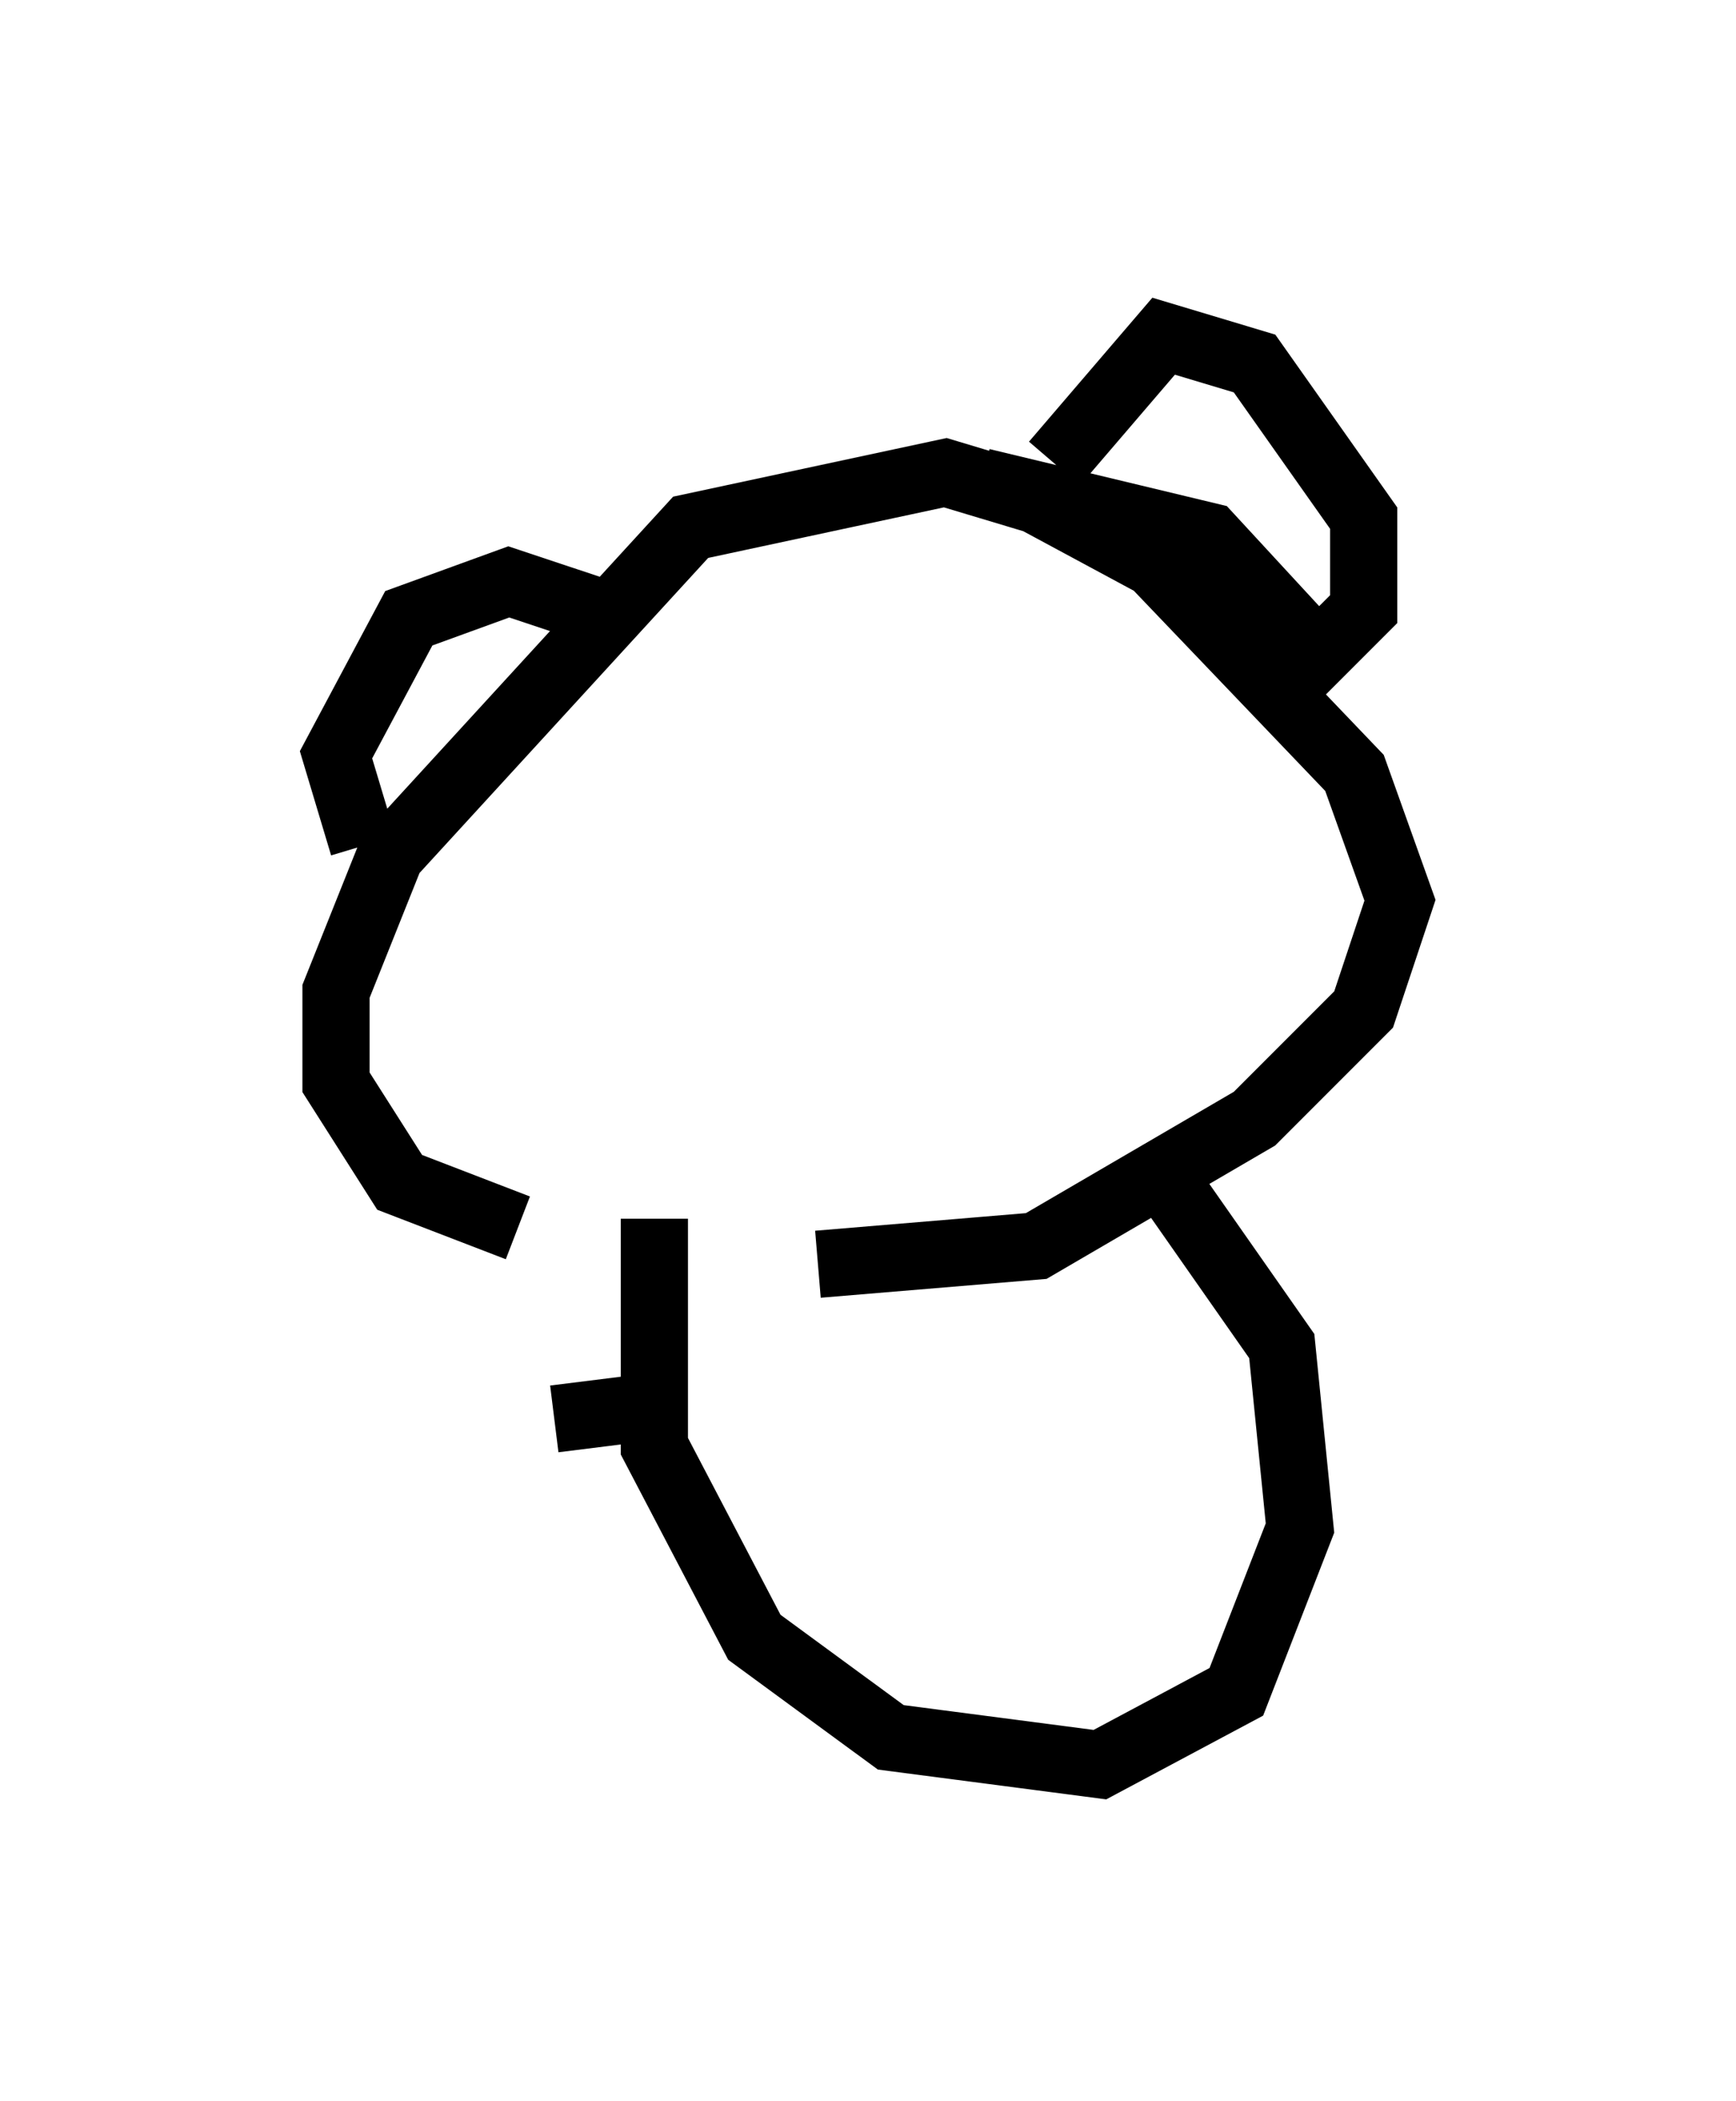 <?xml version="1.0" encoding="utf-8" ?>
<svg baseProfile="full" height="31.245" version="1.1" width="25.832" xmlns="http://www.w3.org/2000/svg" xmlns:ev="http://www.w3.org/2001/xml-events" xmlns:xlink="http://www.w3.org/1999/xlink"><defs /><rect fill="white" height="31.245" width="25.832" x="0" y="0" /><path d="M6.894, 17.855 m5.277, 0.947 l3.248, -0.271 3.248, -1.894 l1.624, -1.624 0.541, -1.624 l-0.677, -1.894 -2.977, -3.112 l-1.759, -0.947 -1.353, -0.406 l-3.789, 0.812 -4.465, 4.871 l-0.812, 2.03 0.0, 1.353 l0.947, 1.488 1.759, 0.677 m-2.3, -5.683 l-0.406, -1.353 1.083, -2.03 l1.488, -0.541 1.624, 0.541 m5.413, -2.03 l3.383, 0.812 1.624, 1.759 l0.677, -0.677 0.0, -1.353 l-1.624, -2.3 -1.353, -0.406 l-1.624, 1.894 m-5.954, 11.231 l0.0, 3.383 1.488, 2.842 l2.03, 1.488 3.112, 0.406 l2.03, -1.083 0.947, -2.436 l-0.271, -2.706 -1.894, -2.706 m-7.848, 3.654 l-1.083, 0.135 " fill="none" stroke="black" stroke-width="1" /></svg>